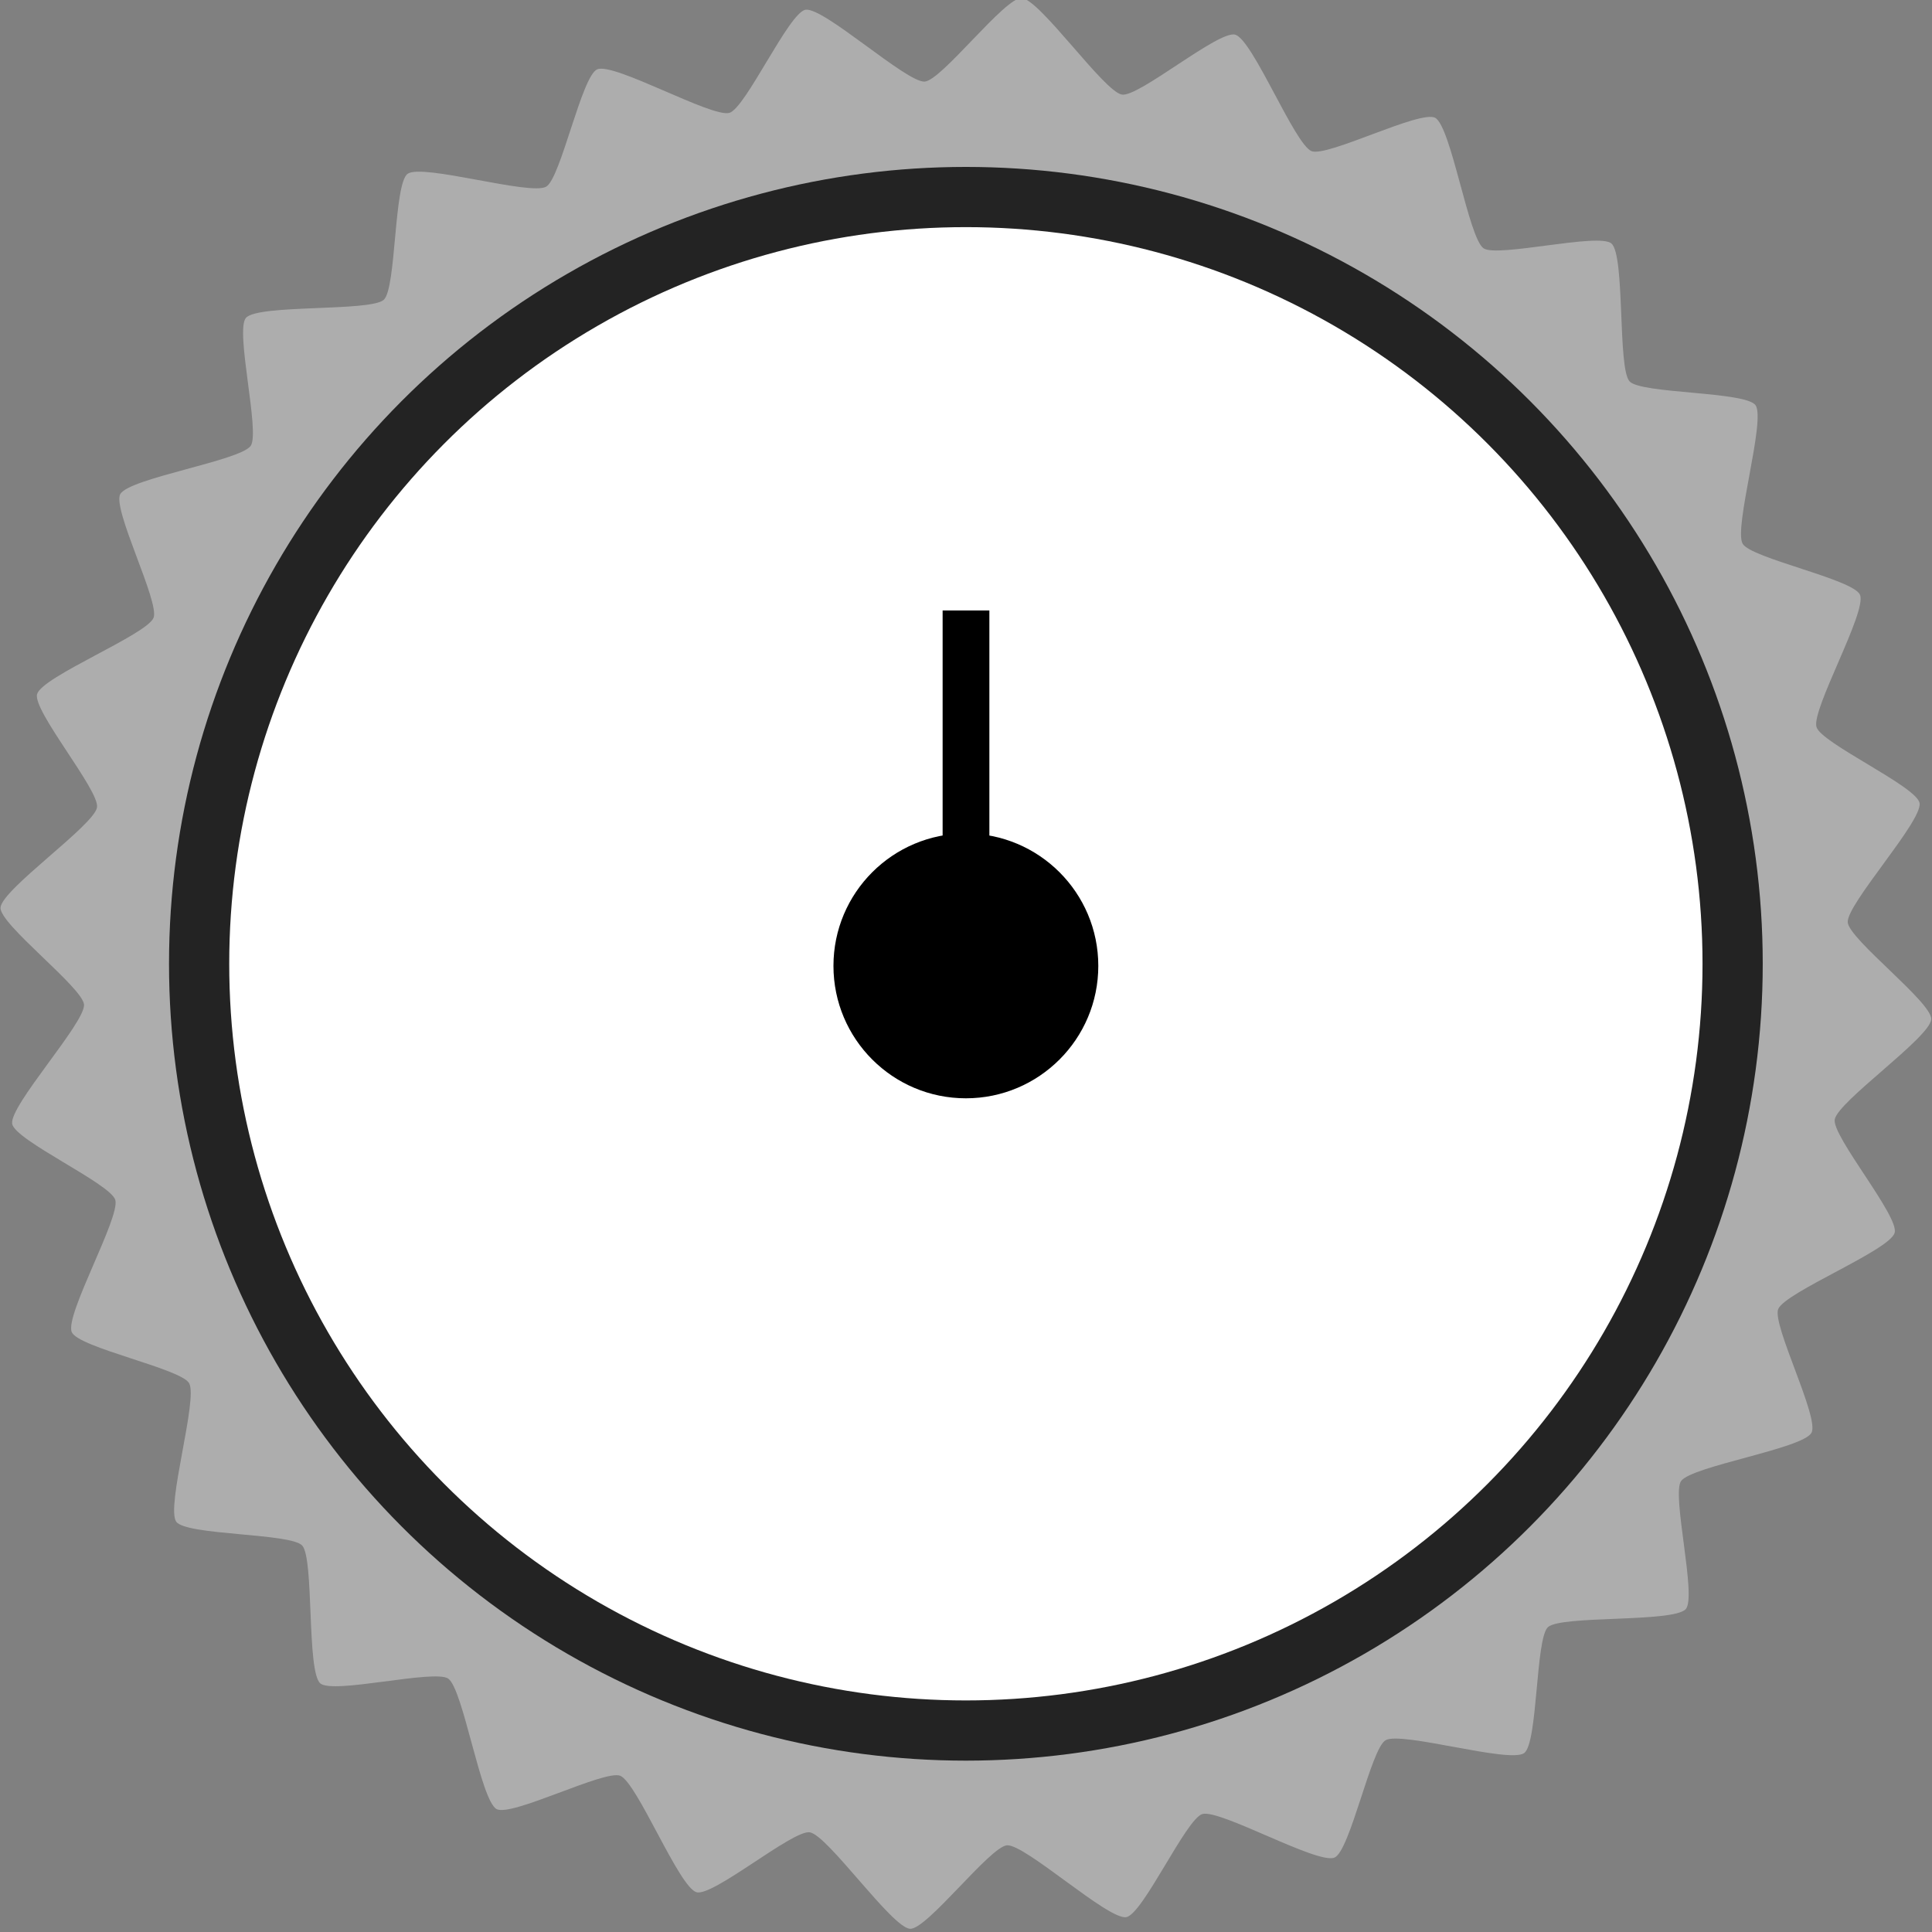 <?xml version="1.0" encoding="UTF-8" standalone="no"?>
<svg
   xmlns:osb="http://www.openswatchbook.org/uri/2009/osb"
   xmlns:dc="http://purl.org/dc/elements/1.1/"
   xmlns:cc="http://creativecommons.org/ns#"
   xmlns:rdf="http://www.w3.org/1999/02/22-rdf-syntax-ns#"
   xmlns:svg="http://www.w3.org/2000/svg"
   xmlns="http://www.w3.org/2000/svg"
   xmlns:sodipodi="http://sodipodi.sourceforge.net/DTD/sodipodi-0.dtd"
   xmlns:inkscape="http://www.inkscape.org/namespaces/inkscape"
   width="7.893mm"
   height="7.893mm"
   viewBox="0 0 7.893 7.893"
   version="1.1"
   id="svg8"
   inkscape:version="1.0.1 (3bc2e813f5, 2020-09-07)"
   sodipodi:docname="KnobSmallDirectional.svg">
  <rect x="0" y="0" width="7.893" height="7.893" fill="#808080" stroke="none"/>
  <defs
     id="defs2">
    <marker
       style="overflow:visible"
       id="Arrow1Sstart"
       refX="0"
       refY="0"
       orient="auto"
       inkscape:stockid="Arrow1Sstart"
       inkscape:isstock="true">
      <path
         transform="matrix(0.2,0,0,0.2,1.2,0)"
         style="fill:#ffffff;fill-opacity:1;fill-rule:evenodd;stroke:#000000;stroke-width:1pt;stroke-opacity:1"
         d="M 0,0 5,-5 -12.5,0 5,5 Z"
         id="path2950" />
    </marker>
    <marker
       style="overflow:visible"
       id="Tail"
       refX="0"
       refY="0"
       orient="auto"
       inkscape:stockid="Tail"
       inkscape:isstock="true">
      <g
         transform="scale(-1.2)"
         id="g2986"
         style="fill:#ffffff;fill-opacity:1;stroke:#000000;stroke-opacity:1">
        <path
           style="fill:#ffffff;fill-opacity:1;fill-rule:evenodd;stroke:#000000;stroke-width:0.8;stroke-linecap:round;stroke-opacity:1"
           d="M -3.805,-3.959 0.544,0"
           id="path2974" />
        <path
           style="fill:#ffffff;fill-opacity:1;fill-rule:evenodd;stroke:#000000;stroke-width:0.8;stroke-linecap:round;stroke-opacity:1"
           d="M -1.287,-3.959 3.062,0"
           id="path2976" />
        <path
           style="fill:#ffffff;fill-opacity:1;fill-rule:evenodd;stroke:#000000;stroke-width:0.8;stroke-linecap:round;stroke-opacity:1"
           d="M 1.305,-3.959 5.654,0"
           id="path2978" />
        <path
           style="fill:#ffffff;fill-opacity:1;fill-rule:evenodd;stroke:#000000;stroke-width:0.8;stroke-linecap:round;stroke-opacity:1"
           d="M -3.805,4.178 0.544,0.22"
           id="path2980" />
        <path
           style="fill:#ffffff;fill-opacity:1;fill-rule:evenodd;stroke:#000000;stroke-width:0.8;stroke-linecap:round;stroke-opacity:1"
           d="M -1.287,4.178 3.062,0.22"
           id="path2982" />
        <path
           style="fill:#ffffff;fill-opacity:1;fill-rule:evenodd;stroke:#000000;stroke-width:0.8;stroke-linecap:round;stroke-opacity:1"
           d="M 1.305,4.178 5.654,0.22"
           id="path2984" />
      </g>
    </marker>
    <marker
       style="overflow:visible"
       id="DiamondL"
       refX="0"
       refY="0"
       orient="auto"
       inkscape:stockid="DiamondL"
       inkscape:isstock="true">
      <path
         transform="scale(0.8)"
         style="fill:#ffffff;fill-opacity:1;fill-rule:evenodd;stroke:#000000;stroke-width:1pt;stroke-opacity:1"
         d="M 0,-7.071 -7.071,0 0,7.071 7.071,0 Z"
         id="path3017" />
    </marker>
    <marker
       style="overflow:visible"
       id="Arrow2Lstart"
       refX="0"
       refY="0"
       orient="auto"
       inkscape:stockid="Arrow2Lstart"
       inkscape:isstock="true">
      <path
         transform="matrix(1.1,0,0,1.1,1.1,0)"
         d="M 8.719,4.034 -2.207,0.016 8.719,-4.002 c -1.745,2.372 -1.735,5.617 -6e-7,8.035 z"
         style="fill:#ffffff;fill-opacity:1;fill-rule:evenodd;stroke:#000000;stroke-width:0.625;stroke-linejoin:round;stroke-opacity:1"
         id="path2956" />
    </marker>
    <marker
       style="overflow:visible"
       id="Arrow1Lstart"
       refX="0"
       refY="0"
       orient="auto"
       inkscape:stockid="Arrow1Lstart"
       inkscape:isstock="true">
      <path
         transform="matrix(0.8,0,0,0.8,10,0)"
         style="fill:#ffffff;fill-opacity:1;fill-rule:evenodd;stroke:#000000;stroke-width:1pt;stroke-opacity:1"
         d="M 0,0 5,-5 -12.5,0 5,5 Z"
         id="path2938" />
    </marker>
    <linearGradient
       id="linearGradient2900"
       osb:paint="solid">
      <stop
         style="stop-color:#cc801a;stop-opacity:1;"
         offset="0"
         id="stop2898" />
    </linearGradient>
    <linearGradient
       id="linearGradient950"
       osb:paint="solid">
      <stop
         style="stop-color:#000000;stop-opacity:1;"
         offset="0"
         id="stop948" />
    </linearGradient>
    <rect
       x="5.08"
       y="2.646"
       width="16.953"
       height="11.26"
       id="rect3010" />
    <rect
       x="12.095"
       y="30.238"
       width="15.119"
       height="13.229"
       id="rect841" />
    <rect
       x="13.796"
       y="31.939"
       width="18.521"
       height="7.749"
       id="rect835" />
    <rect
       x="12.095"
       y="30.238"
       width="15.119"
       height="13.229"
       id="rect844" />
    <rect
       x="12.095"
       y="30.238"
       width="15.119"
       height="13.229"
       id="rect852" />
    <rect
       x="12.095"
       y="30.238"
       width="15.119"
       height="13.229"
       id="rect886" />
    <rect
       x="12.095"
       y="30.238"
       width="15.119"
       height="13.229"
       id="rect898" />
    <rect
       x="12.095"
       y="30.238"
       width="15.119"
       height="13.229"
       id="rect946" />
    <rect
       x="12.095"
       y="30.238"
       width="15.119"
       height="13.229"
       id="rect960" />
    <rect
       x="12.095"
       y="30.238"
       width="15.119"
       height="13.229"
       id="rect978" />
    <rect
       x="12.095"
       y="30.238"
       width="15.119"
       height="13.229"
       id="rect990" />
    <rect
       x="12.095"
       y="30.238"
       width="15.119"
       height="13.229"
       id="rect1002" />
    <rect
       x="12.095"
       y="30.238"
       width="15.119"
       height="13.229"
       id="rect2974" />
    <rect
       x="12.095"
       y="30.238"
       width="15.119"
       height="13.229"
       id="rect2988" />
    <rect
       x="12.095"
       y="30.238"
       width="15.119"
       height="13.229"
       id="rect3002" />
    <rect
       x="5.08"
       y="2.646"
       width="21.175"
       height="14.1"
       id="rect3018" />
    <rect
       x="5.08"
       y="2.646"
       width="16.953"
       height="11.26"
       id="rect3026" />
    <rect
       x="5.08"
       y="2.646"
       width="16.953"
       height="11.26"
       id="rect3034" />
    <rect
       x="5.08"
       y="2.646"
       width="16.953"
       height="11.26"
       id="rect3042" />
    <rect
       x="5.08"
       y="2.646"
       width="16.953"
       height="11.26"
       id="rect3052" />
    <rect
       x="5.08"
       y="2.646"
       width="16.953"
       height="11.26"
       id="rect3060" />
    <rect
       x="5.08"
       y="2.646"
       width="36.011"
       height="16.777"
       id="rect3066" />
    <rect
       x="12.095"
       y="30.238"
       width="15.119"
       height="13.229"
       id="rect3082" />
    <rect
       x="12.095"
       y="30.238"
       width="15.119"
       height="13.229"
       id="rect3096" />
    <rect
       x="12.095"
       y="30.238"
       width="15.119"
       height="13.229"
       id="rect912" />
  </defs>
  <sodipodi:namedview
     id="base"
     pagecolor="#ffffff"
     bordercolor="#666666"
     borderopacity="1.0"
     inkscape:pageopacity="0.0"
     inkscape:pageshadow="2"
     inkscape:zoom="1.7282043"
     inkscape:cx="-397.61373"
     inkscape:cy="214.53461"
     inkscape:document-units="mm"
     inkscape:current-layer="layer4"
     inkscape:document-rotation="0"
     showgrid="true"
     inkscape:window-width="3440"
     inkscape:window-height="1377"
     inkscape:window-x="-8"
     inkscape:window-y="735"
     inkscape:window-maximized="1"
     inkscape:snap-grids="false">
    <inkscape:grid
       type="xygrid"
       id="grid856"
       units="mm"
       empspacing="5"
       spacingx="0.254" />
  </sodipodi:namedview>
  <g
     inkscape:groupmode="layer"
     id="layer4"
     inkscape:label="Layer 3"
     style="display:inline">
    <g
       id="g991"
       transform="translate(-1.043,-1.043)">
      <g
         id="g997">
        <g
           id="g2936"
           transform="matrix(1.359,0,0,1.359,-1.753,-61.51)">
          <path
             sodipodi:type="star"
             style="fill:#adadad;fill-opacity:1;stroke:none;stroke-width:0.055;stroke-miterlimit:4;stroke-dasharray:none;stroke-opacity:1"
             id="path2904"
             sodipodi:sides="28"
             sodipodi:cx="4.9609227"
             sodipodi:cy="48.925846"
             sodipodi:r1="2.6533561"
             sodipodi:r2="2.9066956"
             sodipodi:arg1="2.4217015"
             sodipodi:arg2="2.5263002"
             inkscape:flatsided="false"
             inkscape:rounded="0.13128056"
             inkscape:randomized="0"
             d="m 2.966,50.675 c -0.034,-0.038 -0.35,-0.03 -0.379,-0.072 -0.031,-0.045 0.066,-0.368 0.039,-0.416 -0.024,-0.044 -0.334,-0.107 -0.353,-0.154 -0.021,-0.051 0.146,-0.344 0.131,-0.397 -0.014,-0.049 -0.302,-0.179 -0.31,-0.229 -0.009,-0.054 0.219,-0.303 0.216,-0.358 -0.003,-0.051 -0.255,-0.242 -0.251,-0.292 0.004,-0.055 0.281,-0.247 0.29,-0.301 0.009,-0.05 -0.195,-0.292 -0.18,-0.341 0.016,-0.053 0.329,-0.178 0.35,-0.229 0.019,-0.047 -0.125,-0.328 -0.1,-0.372 0.027,-0.048 0.36,-0.1 0.392,-0.145 0.029,-0.041 -0.048,-0.348 -0.014,-0.385 0.037,-0.041 0.374,-0.018 0.414,-0.054 0.038,-0.034 0.03,-0.35 0.072,-0.379 0.045,-0.031 0.368,0.066 0.416,0.039 0.044,-0.024 0.107,-0.334 0.154,-0.353 0.051,-0.021 0.344,0.146 0.397,0.131 0.049,-0.014 0.179,-0.302 0.229,-0.31 0.054,-0.009 0.303,0.219 0.358,0.216 0.051,-0.003 0.242,-0.255 0.292,-0.251 0.055,0.004 0.247,0.281 0.301,0.29 0.05,0.009 0.292,-0.195 0.341,-0.18 0.053,0.016 0.178,0.329 0.229,0.35 0.047,0.019 0.328,-0.125 0.372,-0.1 0.048,0.027 0.1,0.36 0.145,0.392 0.041,0.029 0.348,-0.048 0.385,-0.014 0.041,0.037 0.018,0.374 0.054,0.414 0.034,0.038 0.35,0.03 0.379,0.072 0.031,0.045 -0.066,0.368 -0.039,0.416 0.024,0.044 0.334,0.107 0.353,0.154 0.021,0.051 -0.146,0.344 -0.131,0.397 0.014,0.049 0.302,0.179 0.31,0.229 0.009,0.054 -0.219,0.303 -0.216,0.358 0.003,0.051 0.255,0.242 0.251,0.292 -0.004,0.055 -0.281,0.247 -0.29,0.301 -0.009,0.05 0.195,0.292 0.18,0.341 -0.016,0.053 -0.329,0.178 -0.35,0.229 -0.019,0.047 0.125,0.328 0.1,0.372 -0.027,0.048 -0.36,0.1 -0.392,0.145 -0.029,0.041 0.048,0.348 0.014,0.385 -0.037,0.041 -0.374,0.018 -0.414,0.054 -0.038,0.034 -0.03,0.35 -0.072,0.379 -0.045,0.031 -0.368,-0.066 -0.416,-0.039 -0.044,0.024 -0.107,0.334 -0.154,0.353 -0.051,0.021 -0.344,-0.146 -0.397,-0.131 -0.049,0.014 -0.179,0.302 -0.229,0.31 -0.054,0.009 -0.303,-0.219 -0.358,-0.216 -0.051,0.003 -0.242,0.255 -0.292,0.251 -0.055,-0.004 -0.247,-0.281 -0.301,-0.29 -0.05,-0.009 -0.292,0.195 -0.341,0.18 -0.053,-0.016 -0.178,-0.329 -0.229,-0.35 -0.047,-0.019 -0.328,0.125 -0.372,0.1 -0.048,-0.027 -0.1,-0.36 -0.145,-0.392 -0.041,-0.029 -0.348,0.048 -0.385,0.014 -0.041,-0.037 -0.018,-0.374 -0.054,-0.414 z"
             inkscape:transform-center-x="-0.28444915"
             inkscape:transform-center-y="-0.17938957" />
          <circle
             style="fill:#ffffff;fill-opacity:1;stroke:#232323;stroke-width:0.181;stroke-miterlimit:4;stroke-dasharray:none;stroke-dashoffset:0.01;stroke-opacity:1"
             id="path960"
             cx="4.961"
             cy="48.926"
             r="2.305" />
        </g>
        <circle
           style="fill:#000000;fill-opacity:1;stroke:none;stroke-width:0.065;stroke-dashoffset:0.038"
           id="path1009"
           cx="4.989"
           cy="4.989"
           r="0.541" />
        <rect
           style="fill:#000000;fill-opacity:1;stroke:none;stroke-width:0.065;stroke-dashoffset:0.038"
           id="rect1011"
           width="0.191"
           height="1.067"
           x="4.894"
           y="3.537"
           rx="0"
           ry="0" />
      </g>
    </g>
  </g>
</svg>
